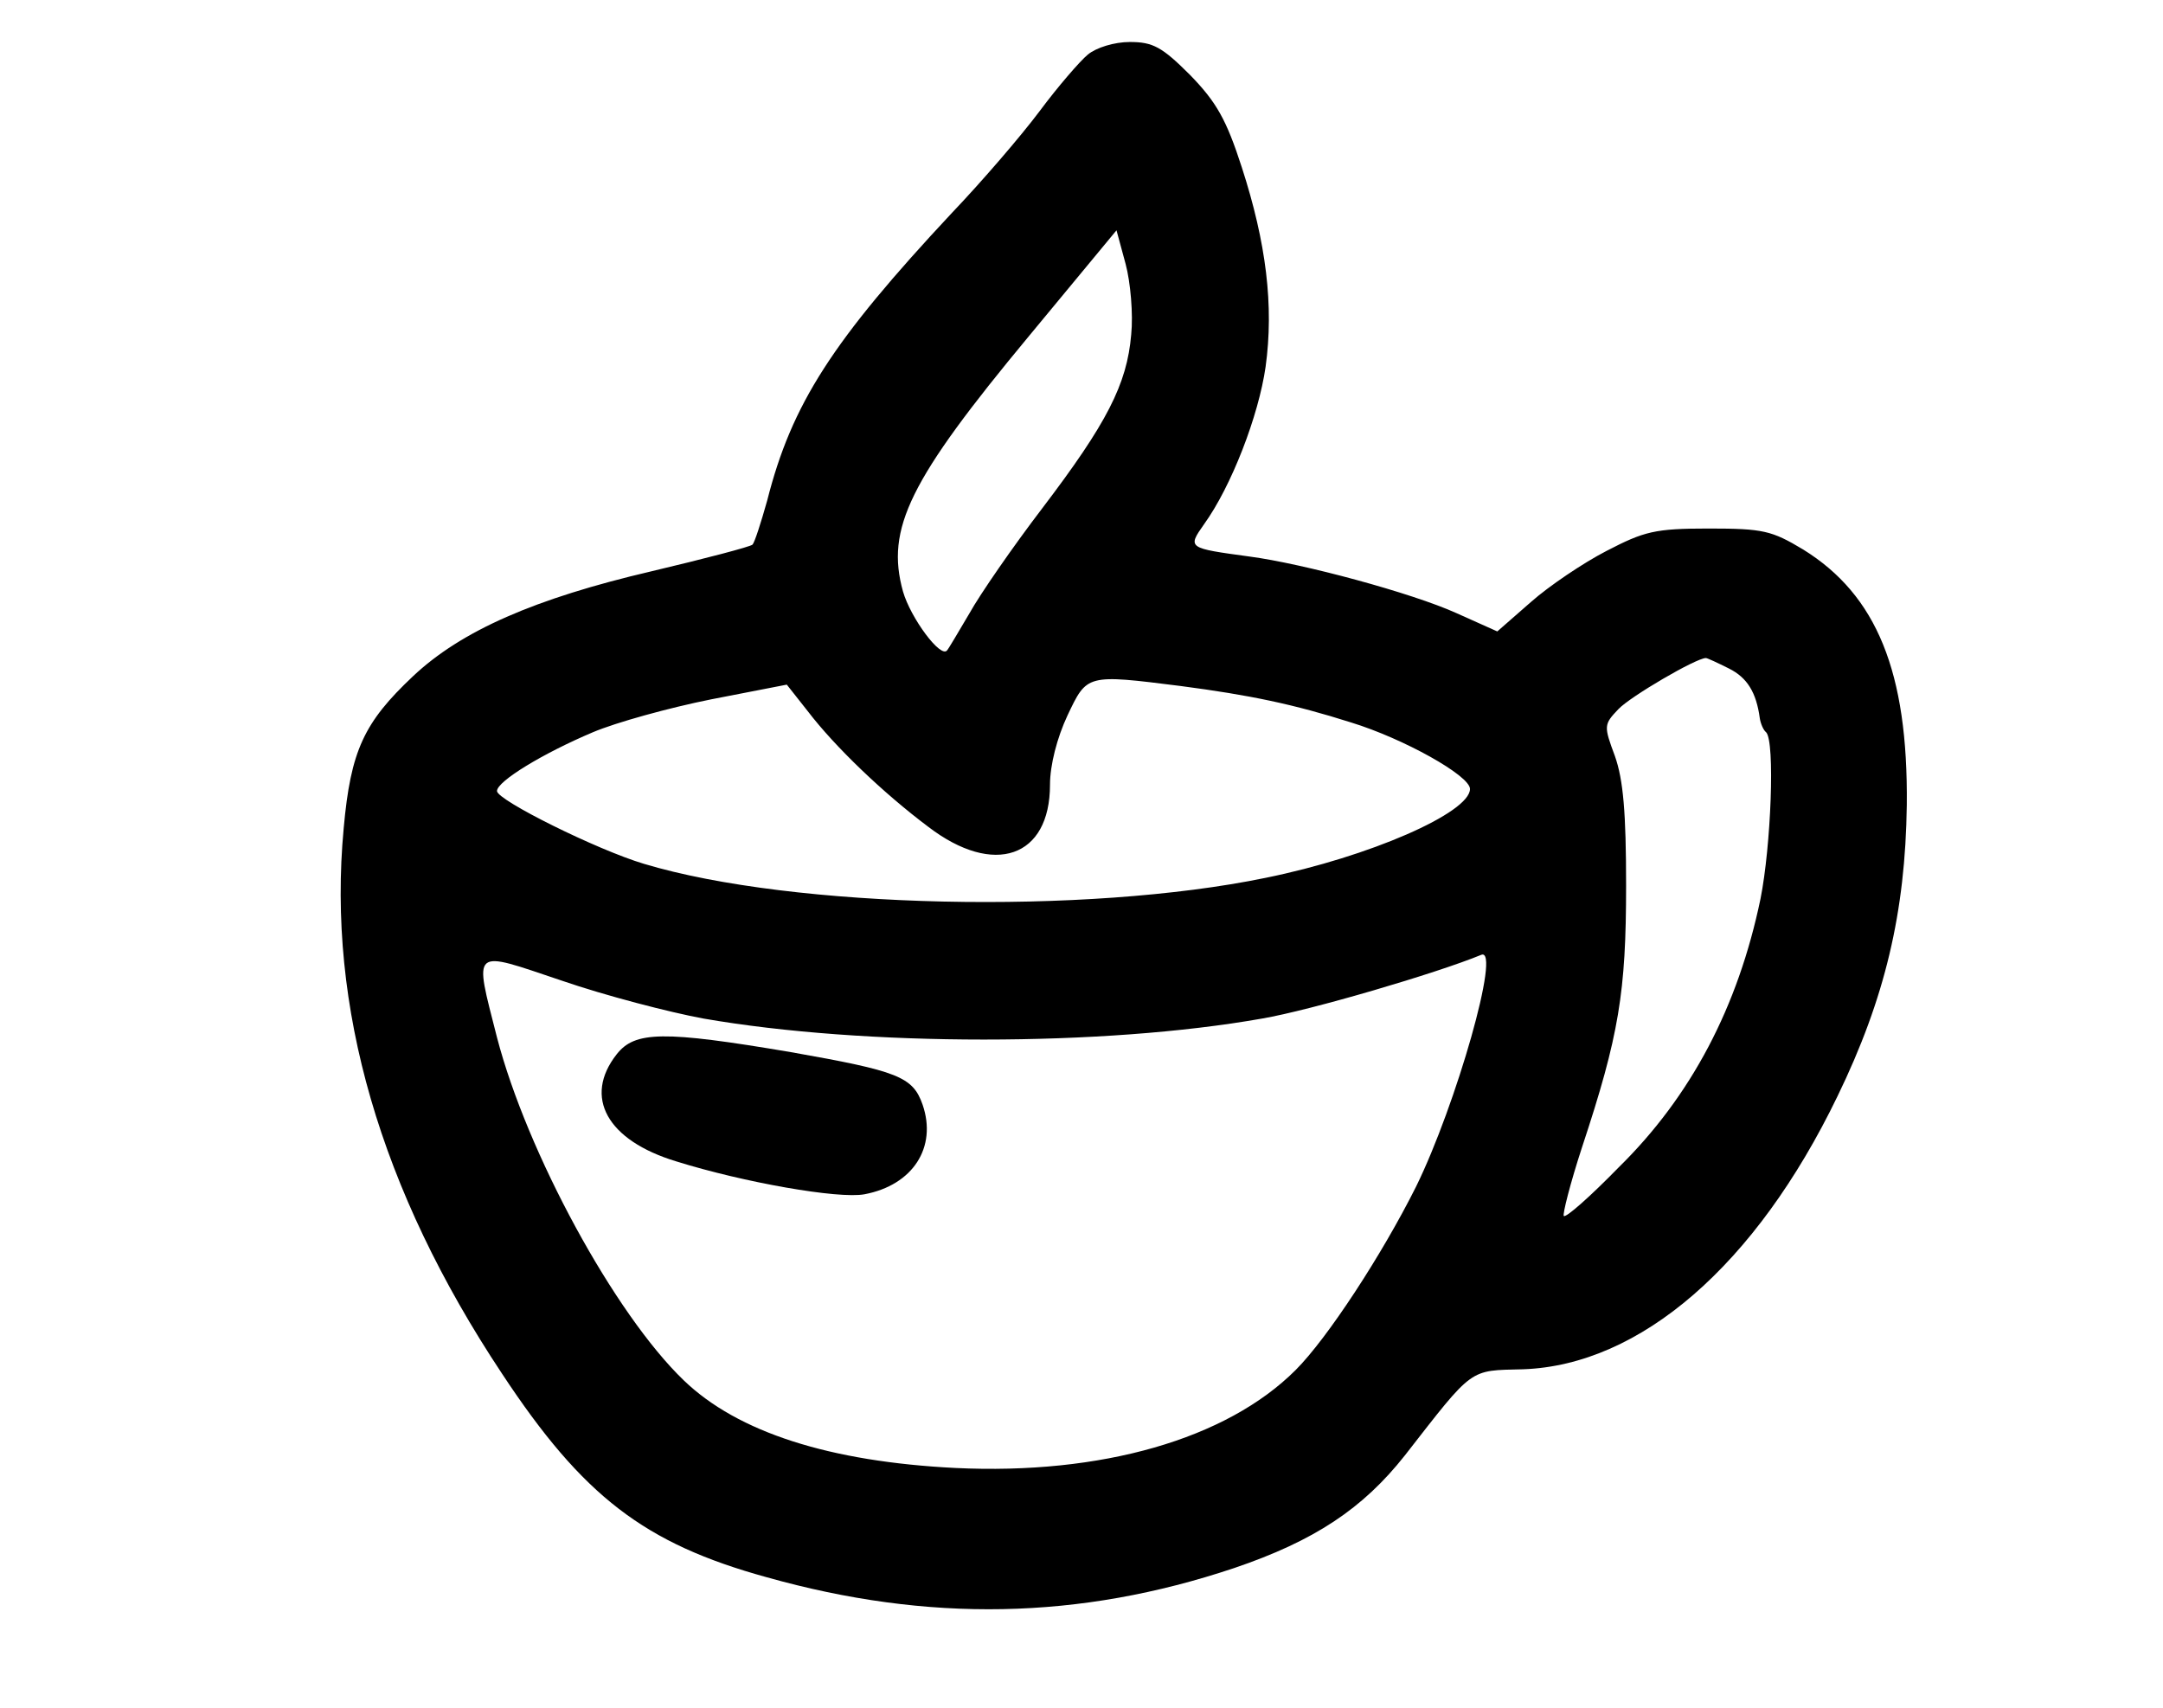 <?xml version="1.0" standalone="no"?>
<!DOCTYPE svg PUBLIC "-//W3C//DTD SVG 20010904//EN"
 "http://www.w3.org/TR/2001/REC-SVG-20010904/DTD/svg10.dtd">
<svg version="1.0" xmlns="http://www.w3.org/2000/svg"
 width="309pt" height="244pt" viewBox="0 0 309 244"
 preserveAspectRatio="xMidYMid meet">
<g transform="translate(0,244) scale(0.1,-0.1)"
fill="#000000" stroke="none">
<path d="M1554 2362 c-11 -9 -43 -46 -69 -81 -27 -36 -83 -101 -125 -145 -171
-183 -229 -273 -264 -411 -9 -32 -18 -60 -21 -63 -3 -3 -68 -20 -144 -38 -167
-39 -272 -85 -341 -150 -70 -66 -89 -106 -99 -217 -24 -255 52 -517 226 -779
116 -176 204 -243 378 -291 231 -65 447 -61 668 13 115 39 184 85 244 161 99
127 91 121 169 123 167 6 332 148 449 390 68 140 97 263 99 416 2 190 -43 300
-148 365 -45 27 -57 30 -135 30 -77 0 -92 -4 -146 -32 -33 -17 -82 -50 -108
-73 l-48 -42 -58 26 c-64 29 -220 71 -296 81 -88 12 -89 12 -65 46 39 54 78
155 88 225 12 87 1 177 -34 285 -22 68 -36 93 -74 132 -40 40 -53 47 -86 47
-22 0 -48 -8 -60 -18z m62 -400 c-6 -71 -35 -127 -127 -248 -42 -55 -89 -123
-104 -150 -16 -27 -30 -51 -32 -53 -9 -12 -52 46 -63 84 -25 90 9 159 180 365
l125 151 13 -48 c7 -26 11 -72 8 -101z m854 -477 c26 -13 39 -34 44 -71 1 -7
5 -17 9 -20 13 -13 7 -163 -8 -238 -32 -154 -99 -282 -203 -384 -40 -41 -75
-72 -78 -69 -2 2 9 46 26 98 53 160 63 222 63 374 0 104 -4 151 -16 185 -16
43 -16 45 5 67 17 18 111 73 125 73 2 0 17 -7 33 -15z m-783 -25 c99 -13 161
-26 243 -52 75 -23 170 -76 170 -95 0 -34 -144 -97 -292 -127 -257 -53 -675
-44 -888 20 -67 20 -210 91 -210 104 0 14 66 54 137 84 33 14 109 35 169 47
l108 21 30 -38 c39 -51 108 -117 172 -165 94 -72 174 -44 174 60 0 28 10 67
25 99 28 59 27 59 162 42z m-682 -475 c230 -40 572 -40 798 0 70 12 250 65
313 91 29 12 -36 -215 -93 -331 -49 -98 -127 -217 -172 -262 -99 -99 -278
-150 -486 -140 -180 9 -311 51 -388 125 -99 95 -224 325 -267 490 -33 130 -38
125 93 81 61 -21 153 -45 202 -54z"/>
<path d="M881 934 c-48 -61 -14 -123 85 -153 96 -30 232 -54 269 -47 69 13
104 67 83 128 -14 40 -35 48 -188 75 -183 31 -223 30 -249 -3z"/>
</g>
</svg>
